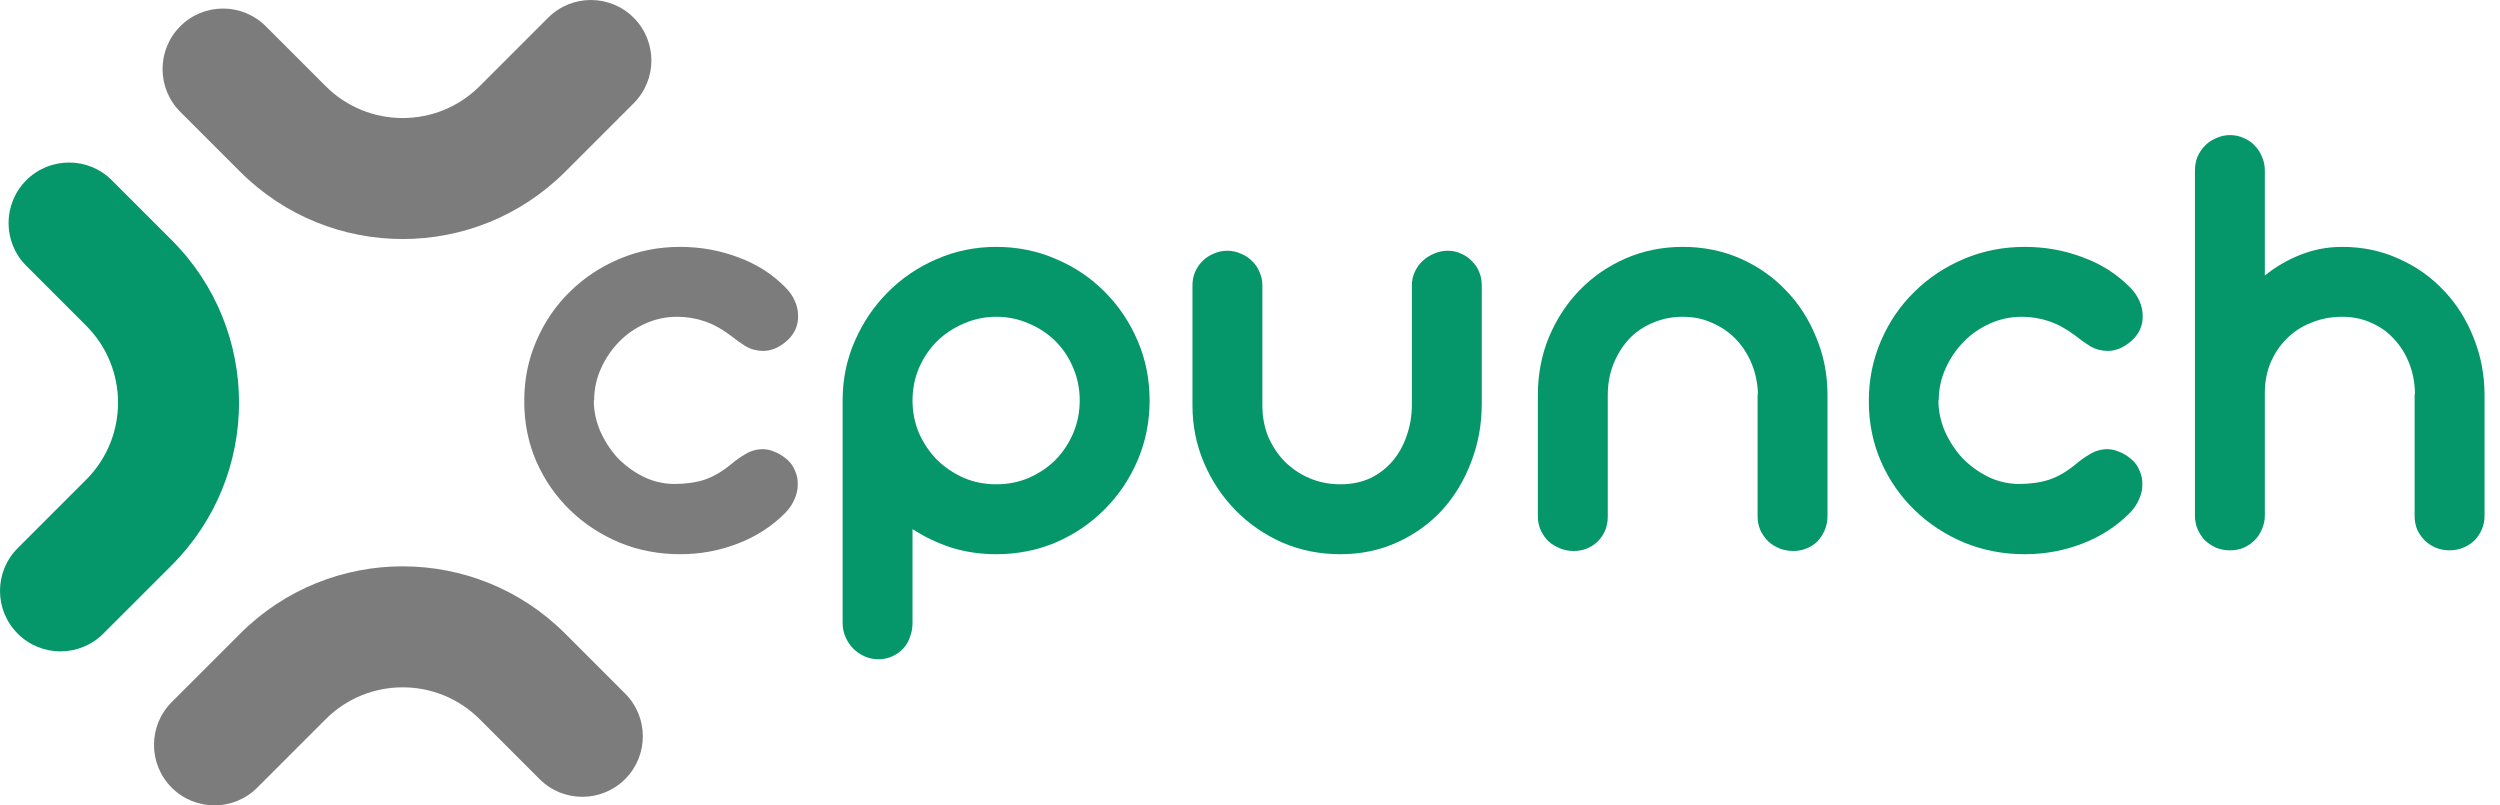 <svg width="149" height="48" viewBox="0 0 149 48" fill="none" xmlns="http://www.w3.org/2000/svg">
<path fill-rule="evenodd" clip-rule="evenodd" d="M37.767 1.056C36.359 -0.352 34.076 -0.352 32.668 1.056L28.589 5.135C26.055 7.669 21.946 7.669 19.412 5.135L15.842 1.566C14.434 0.158 12.152 0.158 10.744 1.566C9.336 2.974 9.336 5.257 10.744 6.665L14.313 10.234C19.663 15.584 28.338 15.584 33.688 10.234L37.767 6.155C39.175 4.747 39.175 2.464 37.767 1.056Z" fill="#7C7C7C"/>
<path fill-rule="evenodd" clip-rule="evenodd" d="M10.234 46.944C11.642 48.352 13.925 48.352 15.332 46.944L19.411 42.865C21.946 40.331 26.055 40.331 28.589 42.865L32.158 46.434C33.566 47.842 35.849 47.842 37.257 46.434C38.665 45.026 38.665 42.744 37.257 41.335L33.688 37.766C28.338 32.416 19.663 32.416 14.313 37.766L10.234 41.845C8.826 43.254 8.826 45.536 10.234 46.944Z" fill="#7C7C7C"/>
<path fill-rule="evenodd" clip-rule="evenodd" d="M1.056 37.766C-0.352 36.359 -0.352 34.076 1.056 32.668L5.135 28.589C7.669 26.054 7.669 21.945 5.135 19.411L1.566 15.842C0.158 14.434 0.158 12.151 1.566 10.743C2.974 9.335 5.257 9.335 6.665 10.743L10.234 14.312C15.584 19.663 15.584 28.337 10.234 33.688L6.155 37.766C4.747 39.174 2.464 39.174 1.056 37.766Z" fill="#059669"/>
<path d="M35.392 23.872C35.392 24.474 35.514 25.069 35.757 25.658C36.013 26.247 36.352 26.778 36.775 27.251C37.21 27.712 37.715 28.09 38.291 28.384C38.867 28.678 39.488 28.832 40.154 28.845C40.845 28.845 41.453 28.762 41.978 28.595C42.515 28.416 43.053 28.102 43.59 27.654C43.846 27.437 44.128 27.238 44.435 27.059C44.755 26.867 45.101 26.771 45.472 26.771C45.69 26.771 45.92 26.823 46.163 26.925C46.407 27.015 46.656 27.168 46.912 27.386C47.13 27.578 47.29 27.808 47.392 28.077C47.507 28.333 47.559 28.608 47.546 28.902C47.546 29.184 47.482 29.466 47.354 29.747C47.239 30.029 47.059 30.298 46.816 30.554C46.023 31.36 45.075 31.974 43.974 32.397C42.886 32.819 41.741 33.031 40.538 33.031C39.258 33.031 38.054 32.8 36.928 32.339C35.802 31.866 34.816 31.219 33.971 30.4C33.127 29.581 32.461 28.621 31.974 27.52C31.488 26.407 31.245 25.21 31.245 23.93C31.258 23.917 31.264 23.904 31.264 23.891H31.245C31.245 22.611 31.488 21.415 31.974 20.301C32.461 19.174 33.127 18.202 33.971 17.383C34.816 16.55 35.802 15.898 36.928 15.424C38.054 14.95 39.258 14.714 40.538 14.714C41.741 14.714 42.886 14.918 43.974 15.328C45.075 15.725 46.023 16.326 46.816 17.133C47.059 17.376 47.245 17.645 47.373 17.939C47.501 18.221 47.565 18.509 47.565 18.803C47.578 19.085 47.526 19.36 47.411 19.629C47.296 19.885 47.123 20.115 46.893 20.32C46.637 20.538 46.394 20.691 46.163 20.781C45.933 20.87 45.709 20.915 45.491 20.915C45.12 20.915 44.775 20.826 44.455 20.646C44.147 20.454 43.859 20.25 43.59 20.032C43.053 19.622 42.522 19.328 41.997 19.149C41.472 18.97 40.922 18.88 40.346 18.88C39.693 18.88 39.066 19.015 38.464 19.283C37.862 19.552 37.338 19.917 36.89 20.378C36.442 20.838 36.083 21.37 35.815 21.971C35.546 22.573 35.411 23.2 35.411 23.853L35.392 23.872Z" fill="#7C7C7C"/>
<path d="M50.22 23.872C50.22 22.605 50.463 21.421 50.949 20.32C51.436 19.206 52.095 18.234 52.927 17.402C53.759 16.57 54.725 15.917 55.826 15.443C56.94 14.957 58.124 14.714 59.378 14.714C60.645 14.714 61.836 14.957 62.949 15.443C64.063 15.917 65.029 16.57 65.848 17.402C66.68 18.234 67.333 19.206 67.807 20.32C68.28 21.421 68.517 22.605 68.517 23.872C68.517 25.127 68.28 26.311 67.807 27.424C67.333 28.538 66.68 29.511 65.848 30.343C65.029 31.174 64.063 31.834 62.949 32.32C61.836 32.794 60.645 33.031 59.378 33.031C58.456 33.031 57.573 32.903 56.728 32.647C55.896 32.378 55.116 32.007 54.386 31.533V37.12C54.386 37.427 54.335 37.709 54.232 37.965C54.143 38.234 54.008 38.464 53.829 38.656C53.65 38.848 53.432 39.002 53.176 39.117C52.933 39.232 52.658 39.29 52.351 39.29C52.056 39.29 51.781 39.232 51.525 39.117C51.269 39.002 51.045 38.848 50.853 38.656C50.661 38.464 50.508 38.234 50.392 37.965C50.277 37.709 50.22 37.427 50.22 37.12V23.872ZM54.386 23.872C54.386 24.55 54.514 25.197 54.77 25.811C55.039 26.413 55.397 26.944 55.845 27.405C56.306 27.853 56.837 28.211 57.439 28.48C58.04 28.736 58.687 28.864 59.378 28.864C60.069 28.864 60.716 28.736 61.317 28.48C61.932 28.211 62.463 27.853 62.911 27.405C63.359 26.944 63.711 26.413 63.967 25.811C64.223 25.197 64.351 24.55 64.351 23.872C64.351 23.181 64.223 22.535 63.967 21.933C63.711 21.319 63.359 20.787 62.911 20.339C62.463 19.891 61.932 19.539 61.317 19.283C60.716 19.015 60.069 18.88 59.378 18.88C58.7 18.88 58.053 19.015 57.439 19.283C56.837 19.539 56.306 19.891 55.845 20.339C55.397 20.787 55.039 21.319 54.77 21.933C54.514 22.535 54.386 23.181 54.386 23.872Z" fill="#059669"/>
<path d="M75.238 24.179C75.238 24.832 75.353 25.447 75.583 26.023C75.827 26.586 76.153 27.078 76.563 27.501C76.985 27.923 77.478 28.256 78.041 28.499C78.617 28.742 79.231 28.864 79.884 28.864C80.55 28.864 81.145 28.742 81.67 28.499C82.195 28.243 82.636 27.904 82.995 27.482C83.366 27.047 83.647 26.541 83.839 25.965C84.044 25.389 84.147 24.774 84.147 24.122V17.018C84.147 16.723 84.204 16.454 84.319 16.211C84.435 15.955 84.588 15.738 84.78 15.559C84.985 15.367 85.215 15.219 85.471 15.117C85.727 15.002 85.996 14.944 86.278 14.944C86.572 14.944 86.841 15.002 87.084 15.117C87.327 15.219 87.539 15.367 87.718 15.559C87.91 15.738 88.057 15.955 88.159 16.211C88.262 16.454 88.313 16.723 88.313 17.018V24.064C88.313 25.293 88.102 26.451 87.679 27.539C87.27 28.627 86.694 29.581 85.951 30.4C85.209 31.206 84.319 31.846 83.283 32.32C82.246 32.794 81.113 33.031 79.884 33.031C78.655 33.031 77.503 32.8 76.428 32.339C75.366 31.866 74.438 31.226 73.644 30.419C72.851 29.613 72.223 28.672 71.763 27.597C71.302 26.522 71.071 25.376 71.071 24.16V17.018C71.071 16.723 71.123 16.454 71.225 16.211C71.34 15.955 71.487 15.738 71.667 15.559C71.859 15.367 72.083 15.219 72.339 15.117C72.595 15.002 72.863 14.944 73.145 14.944C73.427 14.944 73.695 15.002 73.951 15.117C74.207 15.219 74.431 15.367 74.623 15.559C74.815 15.738 74.963 15.955 75.065 16.211C75.18 16.454 75.238 16.723 75.238 17.018V24.179Z" fill="#059669"/>
<path d="M108.918 30.784C108.918 31.078 108.86 31.354 108.745 31.61C108.643 31.853 108.502 32.071 108.323 32.263C108.144 32.442 107.926 32.583 107.67 32.685C107.427 32.787 107.164 32.839 106.883 32.839C106.601 32.839 106.326 32.787 106.057 32.685C105.801 32.583 105.577 32.442 105.385 32.263C105.193 32.071 105.04 31.853 104.924 31.61C104.809 31.354 104.752 31.078 104.752 30.784V23.642C104.752 23.539 104.758 23.462 104.771 23.411C104.745 22.784 104.617 22.195 104.387 21.645C104.156 21.095 103.843 20.614 103.446 20.205C103.049 19.795 102.582 19.475 102.044 19.245C101.52 19.002 100.937 18.88 100.297 18.88C99.644 18.88 99.043 19.002 98.492 19.245C97.942 19.475 97.468 19.802 97.072 20.224C96.688 20.646 96.38 21.146 96.15 21.722C95.932 22.285 95.823 22.893 95.823 23.546V30.784C95.823 31.078 95.772 31.354 95.67 31.61C95.567 31.853 95.42 32.071 95.228 32.263C95.049 32.442 94.838 32.583 94.595 32.685C94.352 32.787 94.083 32.839 93.788 32.839C93.507 32.839 93.238 32.787 92.982 32.685C92.726 32.583 92.496 32.442 92.291 32.263C92.099 32.071 91.945 31.853 91.83 31.61C91.715 31.354 91.657 31.078 91.657 30.784V23.546C91.657 22.317 91.875 21.171 92.31 20.109C92.758 19.034 93.366 18.099 94.134 17.306C94.915 16.499 95.83 15.866 96.879 15.405C97.942 14.944 99.081 14.714 100.297 14.714C101.526 14.714 102.665 14.944 103.715 15.405C104.764 15.866 105.673 16.499 106.441 17.306C107.209 18.099 107.811 19.034 108.246 20.109C108.694 21.171 108.918 22.317 108.918 23.546V30.784Z" fill="#059669"/>
<path d="M115.53 23.872C115.53 24.474 115.651 25.069 115.894 25.658C116.15 26.247 116.49 26.778 116.912 27.251C117.347 27.712 117.853 28.09 118.429 28.384C119.005 28.678 119.626 28.832 120.291 28.845C120.982 28.845 121.59 28.762 122.115 28.595C122.653 28.416 123.19 28.102 123.728 27.654C123.984 27.437 124.266 27.238 124.573 27.059C124.893 26.867 125.238 26.771 125.61 26.771C125.827 26.771 126.058 26.823 126.301 26.925C126.544 27.015 126.794 27.168 127.05 27.386C127.267 27.578 127.427 27.808 127.53 28.077C127.645 28.333 127.696 28.608 127.683 28.902C127.683 29.184 127.619 29.466 127.491 29.747C127.376 30.029 127.197 30.298 126.954 30.554C126.16 31.36 125.213 31.974 124.112 32.397C123.024 32.819 121.878 33.031 120.675 33.031C119.395 33.031 118.192 32.8 117.066 32.339C115.939 31.866 114.954 31.219 114.109 30.4C113.264 29.581 112.598 28.621 112.112 27.52C111.626 26.407 111.382 25.21 111.382 23.93C111.395 23.917 111.402 23.904 111.402 23.891H111.382C111.382 22.611 111.626 21.415 112.112 20.301C112.598 19.174 113.264 18.202 114.109 17.383C114.954 16.55 115.939 15.898 117.066 15.424C118.192 14.95 119.395 14.714 120.675 14.714C121.878 14.714 123.024 14.918 124.112 15.328C125.213 15.725 126.16 16.326 126.954 17.133C127.197 17.376 127.382 17.645 127.51 17.939C127.638 18.221 127.702 18.509 127.702 18.803C127.715 19.085 127.664 19.36 127.549 19.629C127.434 19.885 127.261 20.115 127.03 20.32C126.774 20.538 126.531 20.691 126.301 20.781C126.07 20.87 125.846 20.915 125.629 20.915C125.258 20.915 124.912 20.826 124.592 20.646C124.285 20.454 123.997 20.25 123.728 20.032C123.19 19.622 122.659 19.328 122.134 19.149C121.61 18.97 121.059 18.88 120.483 18.88C119.83 18.88 119.203 19.015 118.602 19.283C118 19.552 117.475 19.917 117.027 20.378C116.579 20.838 116.221 21.37 115.952 21.971C115.683 22.573 115.549 23.2 115.549 23.853L115.53 23.872Z" fill="#059669"/>
<path d="M148.079 30.765C148.079 31.047 148.021 31.315 147.906 31.571C147.804 31.814 147.656 32.032 147.464 32.224C147.272 32.403 147.048 32.544 146.792 32.647C146.549 32.749 146.28 32.8 145.986 32.8C145.704 32.8 145.436 32.749 145.18 32.647C144.936 32.544 144.719 32.403 144.527 32.224C144.335 32.032 144.181 31.814 144.066 31.571C143.964 31.315 143.912 31.047 143.912 30.765V23.68C143.912 23.642 143.912 23.603 143.912 23.565C143.912 23.514 143.919 23.469 143.932 23.43C143.919 22.791 143.804 22.195 143.586 21.645C143.368 21.095 143.068 20.614 142.684 20.205C142.312 19.795 141.864 19.475 141.34 19.245C140.815 19.002 140.232 18.88 139.592 18.88C138.94 18.88 138.332 18.995 137.768 19.226C137.205 19.443 136.719 19.757 136.309 20.166C135.9 20.563 135.573 21.043 135.33 21.607C135.1 22.157 134.984 22.765 134.984 23.43V30.727C134.984 31.008 134.927 31.277 134.812 31.533C134.709 31.789 134.562 32.013 134.37 32.205C134.191 32.384 133.973 32.531 133.717 32.647C133.474 32.749 133.205 32.8 132.911 32.8C132.616 32.8 132.341 32.749 132.085 32.647C131.829 32.531 131.605 32.384 131.413 32.205C131.234 32.013 131.087 31.789 130.972 31.533C130.869 31.277 130.818 31.008 130.818 30.727V10.163C130.818 9.869 130.869 9.594 130.972 9.338C131.087 9.082 131.24 8.858 131.432 8.666C131.624 8.474 131.848 8.326 132.104 8.224C132.36 8.109 132.629 8.051 132.911 8.051C133.205 8.051 133.474 8.109 133.717 8.224C133.973 8.326 134.191 8.474 134.37 8.666C134.562 8.858 134.709 9.082 134.812 9.338C134.927 9.594 134.984 9.869 134.984 10.163V16.422C135.65 15.885 136.367 15.469 137.135 15.175C137.916 14.867 138.735 14.714 139.592 14.714C140.808 14.714 141.935 14.95 142.972 15.424C144.008 15.885 144.904 16.518 145.66 17.325C146.415 18.119 147.004 19.053 147.426 20.128C147.861 21.203 148.079 22.349 148.079 23.565V30.765Z" fill="#059669"/>
</svg>
